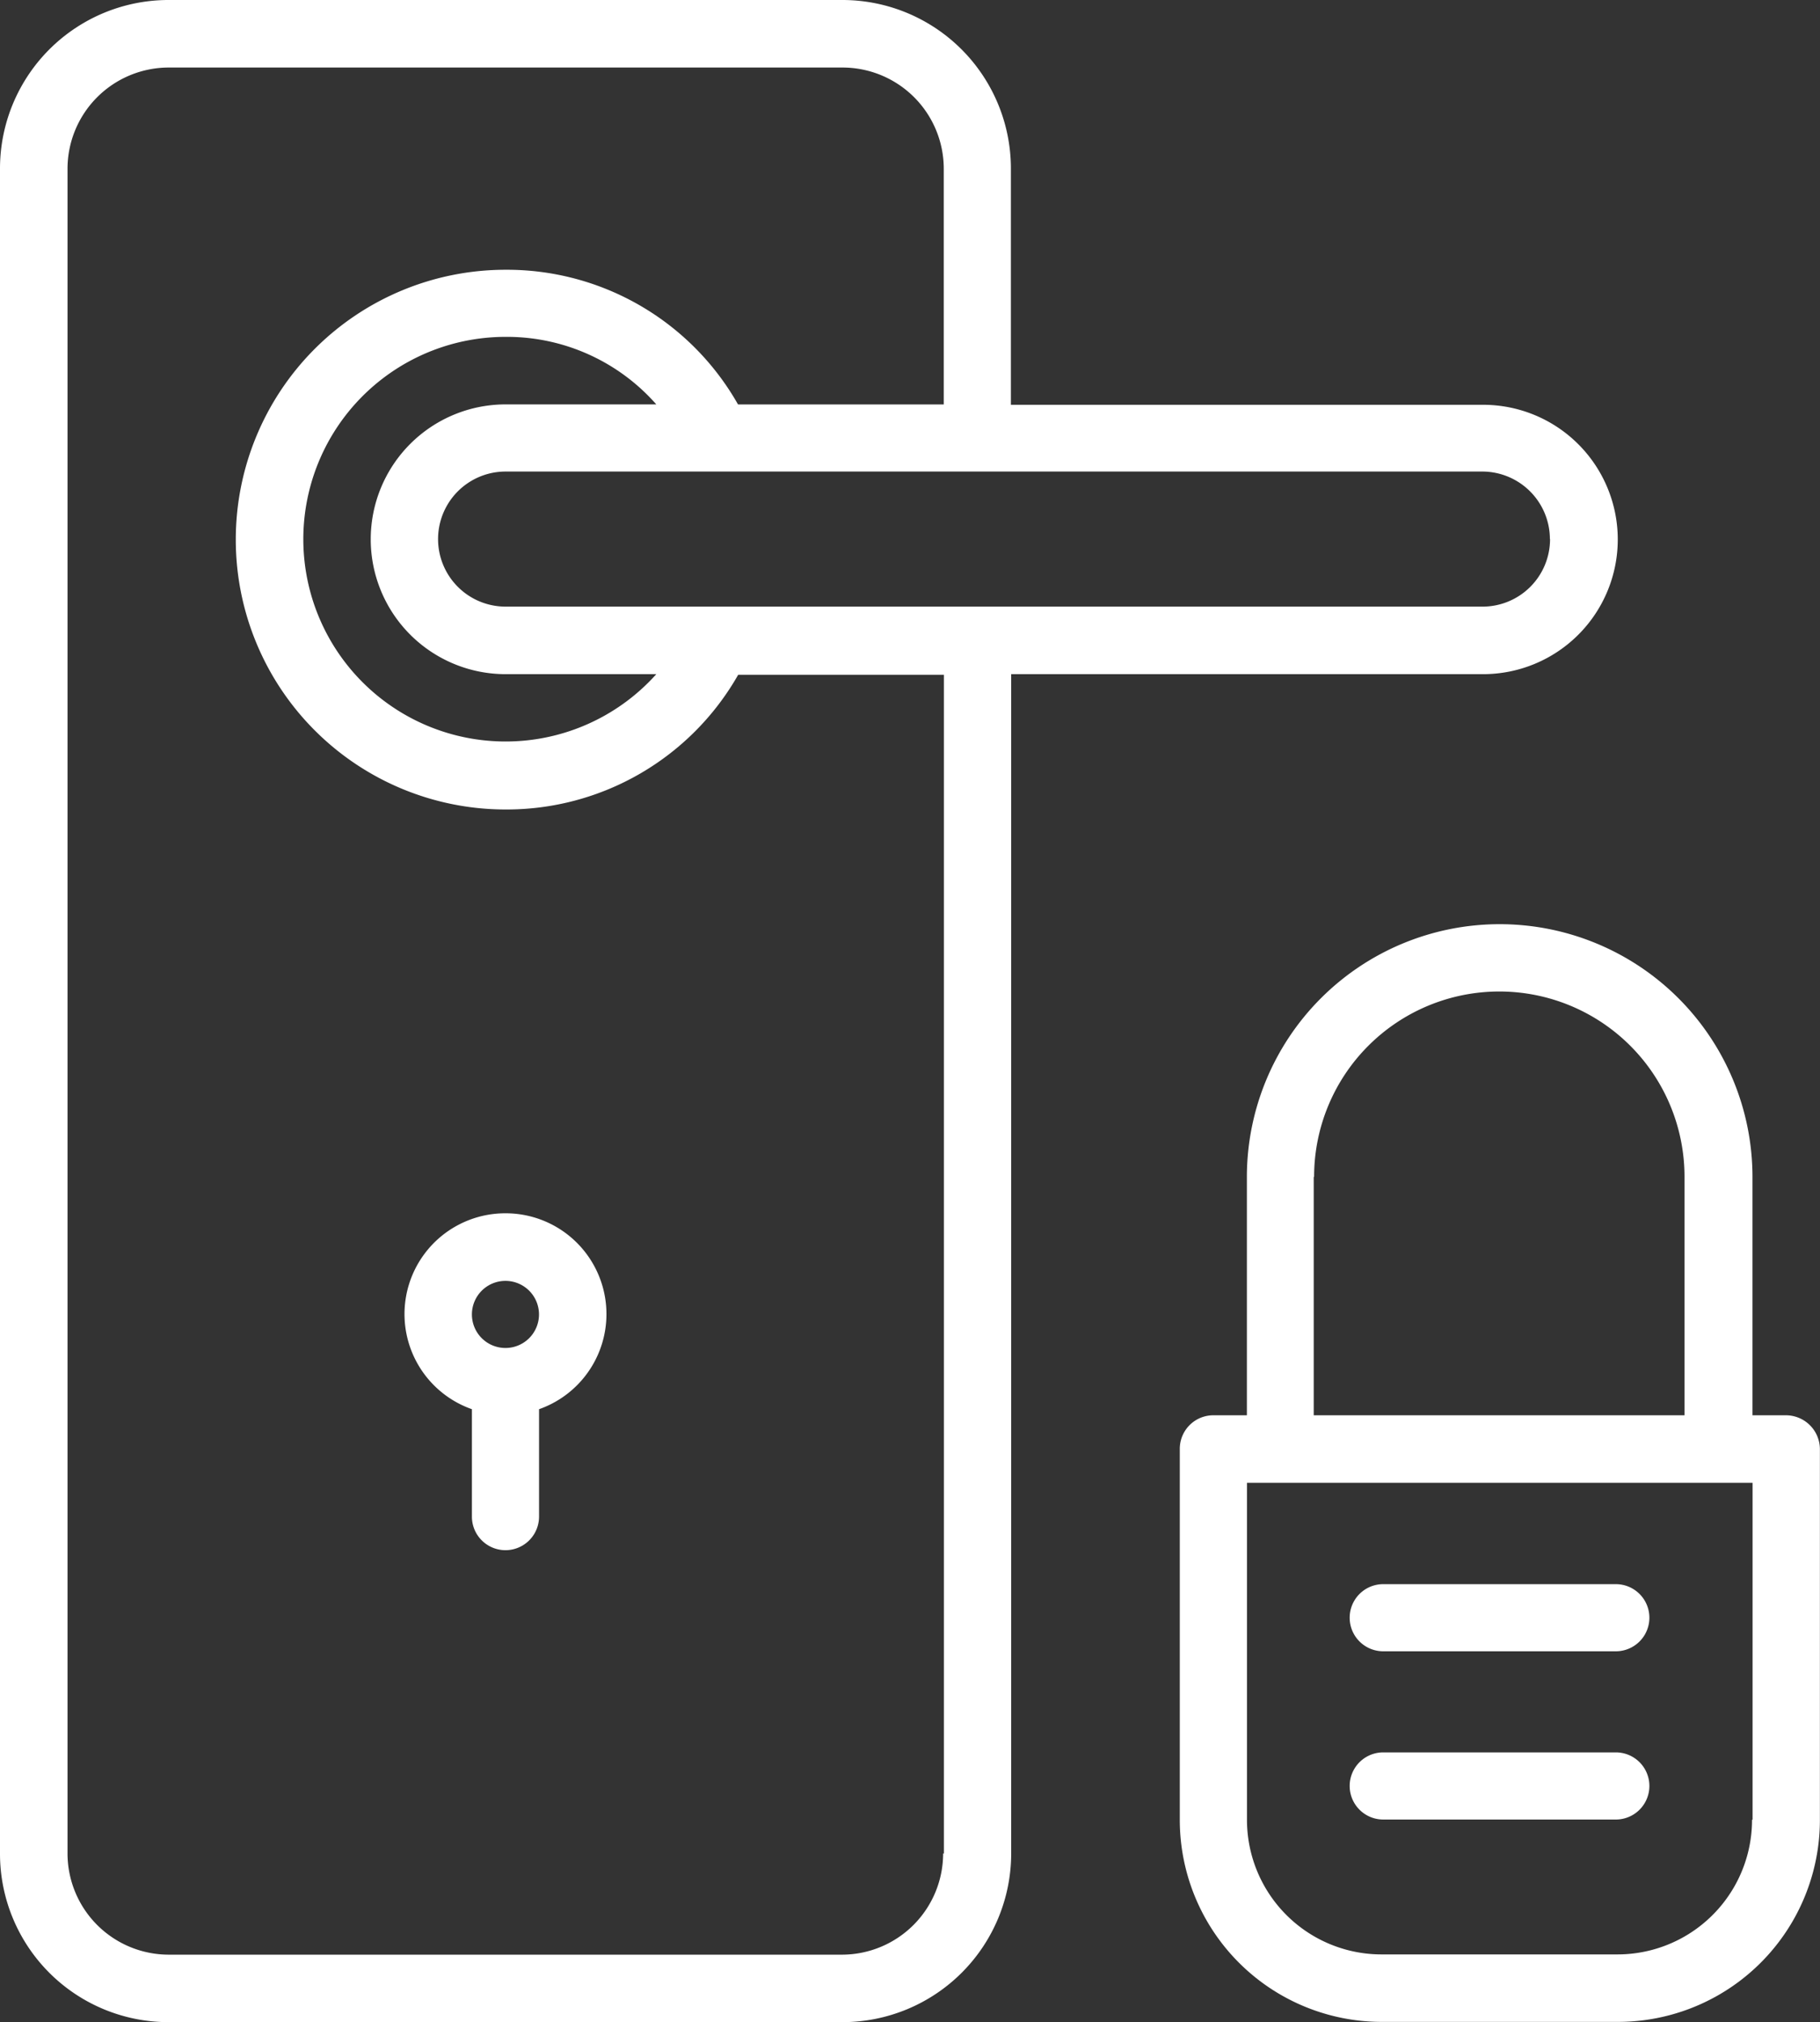<svg id="Group_629" data-name="Group 629" xmlns="http://www.w3.org/2000/svg" viewBox="0 0 37.437 41.588">
  <rect x="0" y="0" width="37.437" height="41.588" fill="#333333" stroke="none"/>
  <defs>
    <style>
      .cls-1 {
        fill: #fff;
      }
    </style>
  </defs>
  <path id="Path_285" data-name="Path 285" class="cls-1" d="M311.268,244.1h-.69V239.2a5.2,5.2,0,1,0-10.4,0V244.1h-.69a.69.69,0,0,0-.69.69v7.627a4.156,4.156,0,0,0,4.159,4.159h4.849a4.156,4.156,0,0,0,4.159-4.159v-7.627A.7.7,0,0,0,311.268,244.1Zm-9.707-4.906a3.809,3.809,0,1,1,7.619,0V244.1h-7.627V239.2Zm9.008,13.224a2.768,2.768,0,0,1-2.77,2.77h-4.849a2.768,2.768,0,0,1-2.77-2.77v-6.929h10.4v6.929Z" transform="translate(-274.53 -214.993)"/>
  <path id="Path_286" data-name="Path 286" class="cls-1" d="M347.275,401.1H342.49a.69.69,0,0,0,0,1.381h4.784a.69.69,0,1,0,0-1.381Z" transform="translate(-314.037 -368.52)"/>
  <path id="Path_287" data-name="Path 287" class="cls-1" d="M347.275,443.7H342.49a.69.69,0,1,0,0,1.381h4.784a.69.69,0,1,0,0-1.381Z" transform="translate(-314.037 -407.66)"/>
  <path id="Path_288" data-name="Path 288" class="cls-1" d="M17.326,0H3.468A3.467,3.467,0,0,0,0,3.468V38.128a3.465,3.465,0,0,0,3.468,3.46H17.334A3.472,3.472,0,0,0,20.8,38.12V13.865h9.707a2.77,2.77,0,0,0,0-5.54H20.794V3.468A3.467,3.467,0,0,0,17.326,0ZM19.4,38.12A2.083,2.083,0,0,1,17.326,40.2H3.468A2.083,2.083,0,0,1,1.389,38.12V3.468A2.083,2.083,0,0,1,3.468,1.389H17.334a2.083,2.083,0,0,1,2.079,2.079V8.318H15.181A5.464,5.464,0,0,0,10.4,5.548a5.548,5.548,0,0,0,0,11.1,5.48,5.48,0,0,0,4.784-2.77h4.232V38.12ZM10.4,13.865h3.1a4.161,4.161,0,1,1-3.1-6.937,4.094,4.094,0,0,1,3.1,1.389H10.4a2.774,2.774,0,0,0,0,5.548Zm21.484-2.778a1.388,1.388,0,0,1-1.389,1.389H10.4a1.389,1.389,0,0,1,0-2.778H30.5A1.392,1.392,0,0,1,31.881,11.087Z"/>
  <path id="Path_289" data-name="Path 289" class="cls-1" d="M104.507,307.2a2.073,2.073,0,0,0-.69,4.029v2.209a.69.69,0,1,0,1.381,0v-2.209a2.073,2.073,0,0,0-.69-4.029Zm0,2.77a.69.69,0,1,1,.69-.69A.69.69,0,0,1,104.507,309.97Z" transform="translate(-94.11 -282.247)"/>
</svg>
